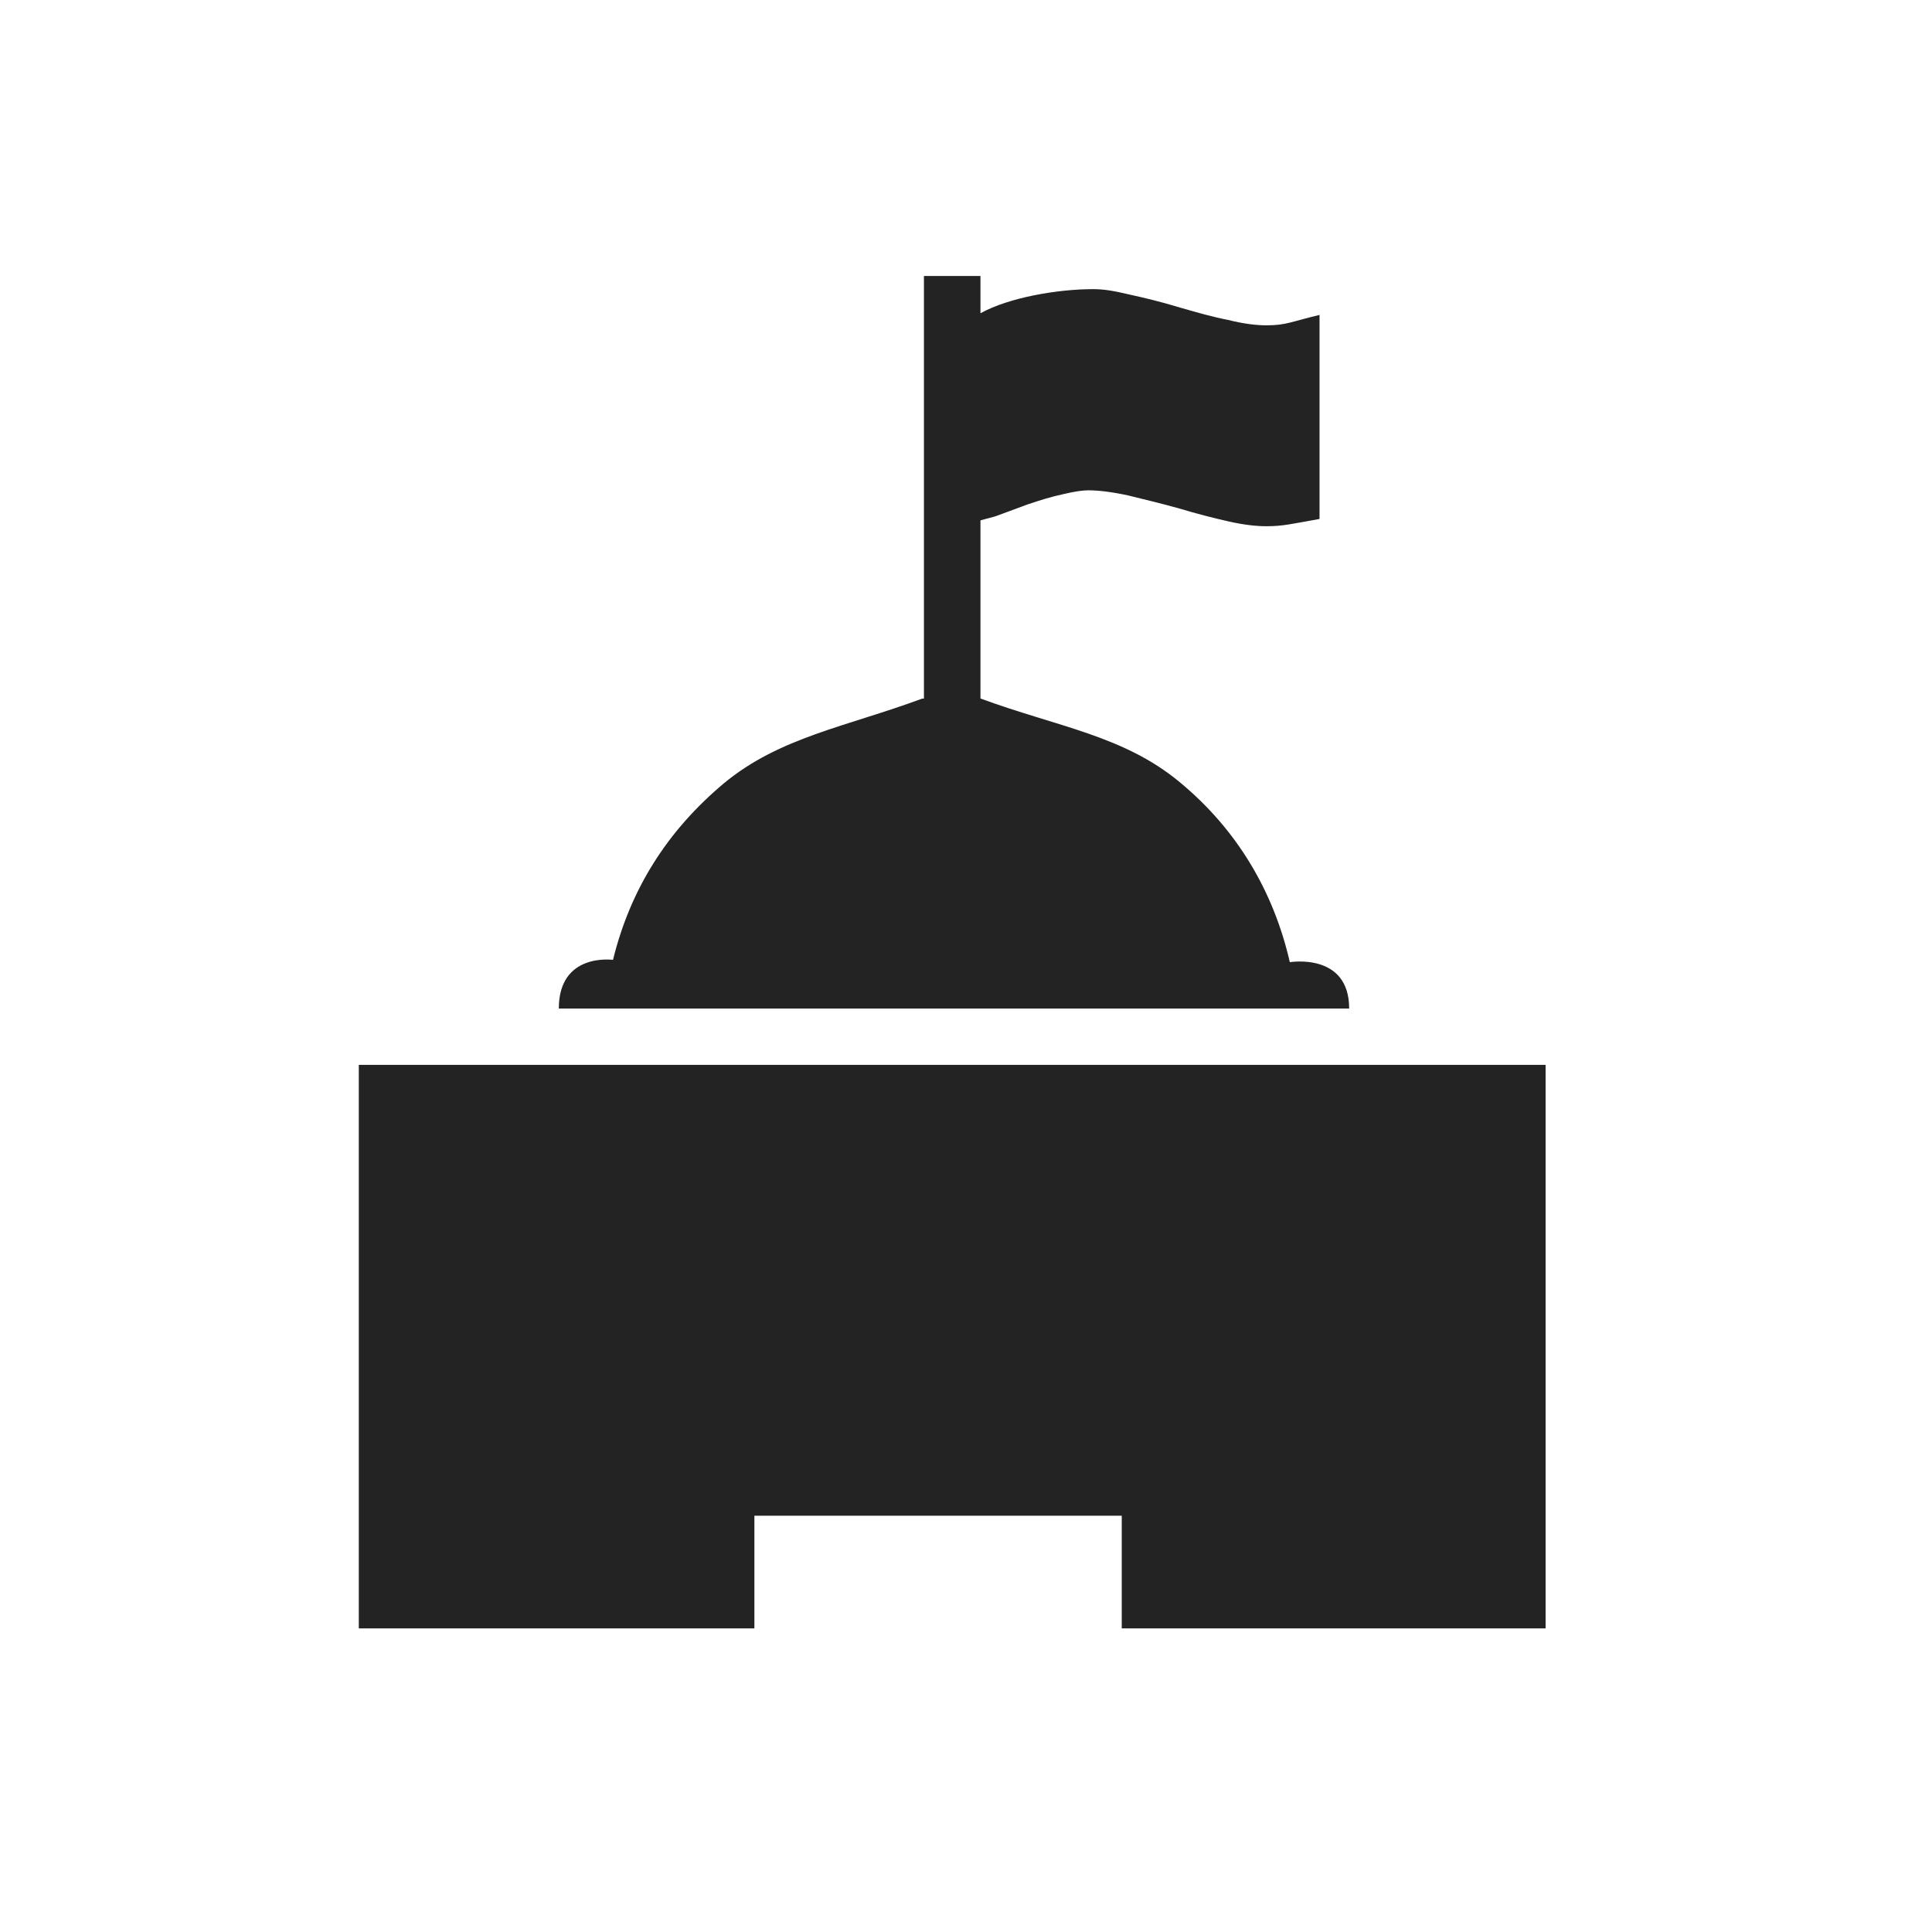 <svg width="70" height="70" viewBox="0 0 70 70" fill="none" xmlns="http://www.w3.org/2000/svg">
<path d="M56 38.583V59H40.643V54.917H27.333V59H13V38.583H56ZM46.733 34.862C46.146 32.301 44.82 30.049 42.73 28.328C40.706 26.651 38.312 26.333 35.534 25.312H35.524V18.853L36.06 18.709L37.235 18.275C37.686 18.123 38.095 17.995 38.52 17.905C38.938 17.806 39.228 17.765 39.427 17.765C39.812 17.765 40.301 17.826 40.872 17.95C41.454 18.091 42.073 18.243 42.703 18.416C43.359 18.614 43.945 18.764 44.513 18.892C45.054 19.015 45.508 19.066 45.884 19.066C46.482 19.067 46.786 18.984 47.809 18.803V11.41C46.786 11.653 46.605 11.787 45.883 11.787C45.507 11.787 45.042 11.729 44.499 11.592C43.933 11.484 43.35 11.316 42.694 11.126C42.064 10.935 41.469 10.791 40.919 10.671C40.363 10.539 40.002 10.476 39.609 10.476C38.306 10.476 36.548 10.783 35.524 11.35V10H33.476V25.312H33.412C30.656 26.333 28.242 26.709 26.221 28.386C24.171 30.109 22.84 32.215 22.21 34.778C22.21 34.778 20.247 34.5 20.247 36.542H48.883C48.883 34.5 46.733 34.862 46.733 34.862V34.862Z" fill="#232323"/>
</svg>
